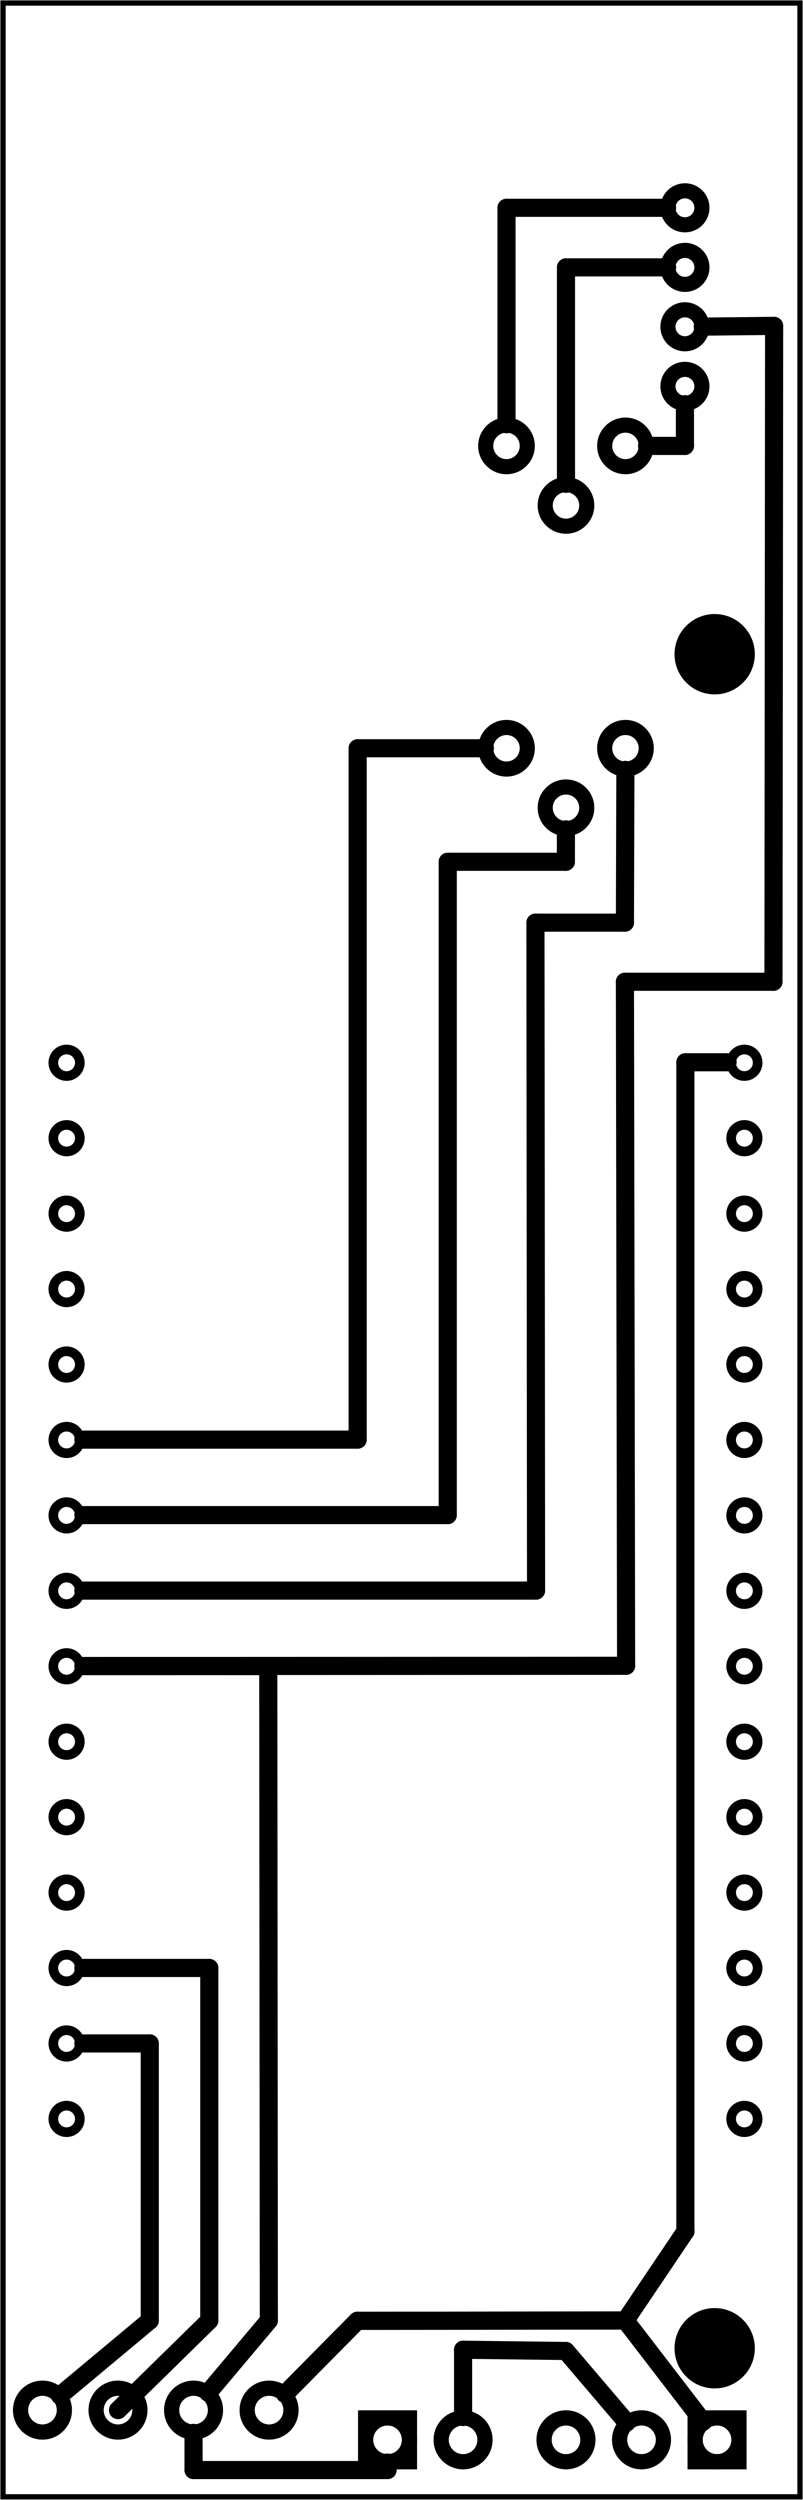 <?xml version='1.0' encoding='UTF-8' standalone='no'?>
<!-- Created with Fritzing (http://www.fritzing.org/) -->
<svg xmlns="http://www.w3.org/2000/svg" width="1.063in" y="0in" version="1.2" height="3.307in"  viewBox="0 0 76.535 238.11" xmlns:svg="http://www.w3.org/2000/svg" baseProfile="tiny" x="0in">
 <g partID="854177550">
  <g transform="translate(0,238.11)">
   <g transform="matrix(0,-1,1,0,0,0)">
    <g  id="board">
     <rect width="237.534" y="0.288" fill-opacity="0.5" height="75.959"  fill="none" stroke-width="0.5" stroke="black" x="0.288" id="boardoutline"/>
    </g>
   </g>
  </g>
 </g>
 <g partID="854160280">
  <g transform="translate(62.691,218.243)">
   <g  id="copper0">
    <circle cy="5.427"  fill="black" r="3.827" stroke-width="0" stroke="black" cx="5.427" id="nonconn0"/>
   </g>
  </g>
 </g>
 <g partID="854160210">
  <g transform="translate(62.691,56.887)">
   <g  id="copper0">
    <circle cy="5.427"  fill="black" r="3.827" stroke-width="0" stroke="black" cx="5.427" id="nonconn0"/>
   </g>
  </g>
 </g>
 <g partID="57800">
  <g transform="translate(74.067,217.882)">
   <g transform="matrix(-1,0,0,-1,0,0)">
    <g transform="matrix(1, 0, 0, 1, 53.104, 4.304)">
     <g id="copper0">
      <g transform="matrix(0.997, 0, 0, 0.998, -5.484, 10.126)">
       <g>
        <g gorn="0.1.0.0.0.0.3.0.0.0.0">
         <g gorn="0.1.0.0.0.0.3.0.0.0.0.0" id="copper1">
          <circle gorn="0.1.0.0.0.0.3.0.0.0.0.0.0" cy="16.029" fill="none" r="1.267" stroke-width="0.922" stroke="black" cx="20.163" id="connector2pad"/>
          <circle gorn="0.1.0.0.0.0.3.0.0.0.0.0.1" cy="1.629" fill="none" r="1.267" stroke-width="0.922" stroke="black" cx="-44.637" id="connector42pin"/>
          <circle gorn="0.1.0.0.0.0.3.0.0.0.0.0.2" cy="8.829" fill="none" r="1.267" stroke-width="0.922" stroke="black" cx="-44.637" id="connector41pin"/>
          <circle gorn="0.1.0.0.0.0.3.0.0.0.0.0.3" cy="16.029" fill="none" r="1.267" stroke-width="0.922" stroke="black" cx="-44.637" id="connector40pin"/>
          <circle gorn="0.1.0.0.0.0.3.0.0.0.0.0.4" cy="23.229" fill="none" r="1.267" stroke-width="0.922" stroke="black" cx="-44.637" id="connector39pin"/>
          <circle gorn="0.1.0.0.0.0.3.0.0.0.0.0.5" cy="30.429" fill="none" r="1.267" stroke-width="0.922" stroke="black" cx="-44.637" id="connector38pin"/>
          <circle gorn="0.1.0.0.0.0.3.0.0.0.0.0.6" cy="8.829" fill="none" r="1.267" stroke-width="0.922" stroke="black" cx="20.163" id="connector1pad"/>
          <circle gorn="0.1.0.0.0.0.3.0.0.0.0.0.7" cy="1.629" fill="none" r="1.267" stroke-width="0.922" stroke="black" cx="20.163" id="connector0pad"/>
          <circle gorn="0.1.0.0.0.0.3.0.0.0.0.0.8" cy="23.229" fill="none" r="1.267" stroke-width="0.922" stroke="black" cx="20.163" id="connector3pad"/>
          <circle gorn="0.1.0.0.0.0.3.0.0.0.0.0.9" cy="37.629" fill="none" r="1.267" stroke-width="0.922" stroke="black" cx="-44.637" id="connector37pin"/>
          <circle gorn="0.1.0.0.0.0.3.0.0.0.0.0.10" cy="44.829" fill="none" r="1.267" stroke-width="0.922" stroke="black" cx="-44.637" id="connector36pin"/>
          <circle gorn="0.1.0.0.0.0.3.0.0.0.0.0.11" cy="52.029" fill="none" r="1.267" stroke-width="0.922" stroke="black" cx="-44.637" id="connector35pin"/>
          <circle gorn="0.1.0.0.0.0.3.0.0.0.0.0.12" cy="59.229" fill="none" r="1.267" stroke-width="0.922" stroke="black" cx="-44.637" id="connector34pin"/>
          <circle gorn="0.1.0.0.0.0.3.0.0.0.0.0.13" cy="66.429" fill="none" r="1.267" stroke-width="0.922" stroke="black" cx="-44.637" id="connector33pin"/>
          <circle gorn="0.1.0.0.0.0.3.0.0.0.0.0.14" cy="73.629" fill="none" r="1.267" stroke-width="0.922" stroke="black" cx="-44.637" id="connector19pad"/>
          <circle gorn="0.1.0.0.0.0.3.0.0.0.0.0.15" cy="80.829" fill="none" r="1.267" stroke-width="0.922" stroke="black" cx="-44.637" id="connector18pad"/>
          <circle gorn="0.1.0.0.0.0.3.0.0.0.0.0.16" cy="88.029" fill="none" r="1.267" stroke-width="0.922" stroke="black" cx="-44.637" id="connector17pad"/>
          <circle gorn="0.1.0.0.0.0.3.0.0.0.0.0.17" cy="95.229" fill="none" r="1.267" stroke-width="0.922" stroke="black" cx="-44.637" id="connector16pad"/>
          <circle gorn="0.1.0.0.0.0.3.0.0.0.0.0.18" cy="102.429" fill="none" r="1.267" stroke-width="0.922" stroke="black" cx="-44.637" id="connector15pad"/>
          <circle gorn="0.1.0.0.0.0.3.0.0.0.0.0.19" cy="52.029" fill="none" r="1.267" stroke-width="0.922" stroke="black" cx="20.163" id="connector7pad"/>
          <circle gorn="0.1.0.0.0.0.3.0.0.0.0.0.20" cy="59.229" fill="none" r="1.267" stroke-width="0.922" stroke="black" cx="20.163" id="connector8pad"/>
          <circle gorn="0.1.0.0.0.0.3.0.0.0.0.0.21" cy="66.429" fill="none" r="1.267" stroke-width="0.922" stroke="black" cx="20.163" id="connector9pad"/>
          <circle gorn="0.1.0.0.0.0.3.0.0.0.0.0.22" cy="73.629" fill="none" r="1.267" stroke-width="0.922" stroke="black" cx="20.163" id="connector10pad"/>
          <circle gorn="0.1.0.0.0.0.3.0.0.0.0.0.23" cy="80.829" fill="none" r="1.267" stroke-width="0.922" stroke="black" cx="20.163" id="connector11pad"/>
          <circle gorn="0.1.0.0.0.0.3.0.0.0.0.0.24" cy="88.029" fill="none" r="1.267" stroke-width="0.922" stroke="black" cx="20.163" id="connector12pad"/>
          <circle gorn="0.1.0.0.0.0.3.0.0.0.0.0.25" cy="95.229" fill="none" r="1.267" stroke-width="0.922" stroke="black" cx="20.163" id="connector13pad"/>
          <circle gorn="0.1.0.0.0.0.3.0.0.0.0.0.26" cy="102.429" fill="none" r="1.267" stroke-width="0.922" stroke="black" cx="20.163" id="connector14pad"/>
          <circle gorn="0.1.0.0.0.0.3.0.0.0.0.0.27" cy="30.429" fill="none" r="1.267" stroke-width="0.922" stroke="black" cx="20.163" id="connector4pad"/>
          <circle gorn="0.1.0.0.0.0.3.0.0.0.0.0.28" cy="37.629" fill="none" r="1.267" stroke-width="0.922" stroke="black" cx="20.163" id="connector5pad"/>
          <circle gorn="0.1.0.0.0.0.3.0.0.0.0.0.29" cy="44.829" fill="none" r="1.267" stroke-width="0.922" stroke="black" cx="20.163" id="connector6pad"/>
         </g>
        </g>
       </g>
      </g>
     </g>
    </g>
   </g>
  </g>
 </g>
 <g partID="58350">
  <g transform="translate(30.002,224.658)">
   <g transform="matrix(0,1,-1,0,0,0)">
    <g transform="matrix(1, 0, 0, 1, 1.466, 28.116)">
     <g id="copper0">
      <g gorn="0.5.0.0.0">
       <g transform="matrix(1, 0, 0, 1, -1.6, -28.8)">
        <g>
         <g>
          <circle gorn="0.5.0.0.0.0.0.0" cy="5.04" fill="none" r="2.088" stroke-width="1.44" stroke="black" cx="5.04" d="M 99,70 C 99,86.016 86.016,99 70,99 53.984,99 41,86.016 41,70 41,53.984 53.984,41 70,41 86.016,41 99,53.984 99,70 z" id="connector0pin"/>
         </g>
        </g>
       </g>
       <g transform="matrix(1, 0, 0, 1, -1.6, -28.8)">
        <g>
         <g>
          <circle gorn="0.5.0.0.0.1.0.0" cy="12.24" fill="none" r="2.088" stroke-width="1.44" stroke="black" cx="5.04" d="m 99,170 c 0,16.016 -12.984,29 -29,29 -16.016,0 -29,-12.984 -29,-29 0,-16.016 12.984,-29 29,-29 16.016,0 29,12.984 29,29 z" id="connector1pin"/>
         </g>
        </g>
       </g>
       <g transform="matrix(1, 0, 0, 1, -1.6, -28.8)">
        <g>
         <g>
          <circle gorn="0.5.0.0.0.2.0.0" cy="19.44" fill="none" r="2.088" stroke-width="1.44" stroke="black" cx="5.04" d="m 99,270 c 0,16.016 -12.984,29 -29,29 -16.016,0 -29,-12.984 -29,-29 0,-16.016 12.984,-29 29,-29 16.016,0 29,12.984 29,29 z" id="connector2pin"/>
         </g>
        </g>
       </g>
       <g transform="matrix(1, 0, 0, 1, -1.6, -28.8)">
        <g>
         <g>
          <circle gorn="0.5.0.0.0.3.0.0" cy="26.64" fill="none" r="2.088" stroke-width="1.44" stroke="black" cx="5.04" d="m 99,370 c 0,16.016 -12.984,29 -29,29 -16.016,0 -29,-12.984 -29,-29 0,-16.016 12.984,-29 29,-29 16.016,0 29,12.984 29,29 z" id="connector3pin"/>
         </g>
        </g>
       </g>
       <g transform="matrix(1, 0, 0, 1, -1.6, -28.8)">
        <g>
         <g>
          <circle gorn="0.5.0.0.0.4.0.0" cy="5.04" fill="none" r="2.088" stroke-width="1.44" stroke="black" cx="5.04" d="M 99,70 C 99,86.016 86.016,99 70,99 53.984,99 41,86.016 41,70 41,53.984 53.984,41 70,41 86.016,41 99,53.984 99,70 z" id="circle23"/>
         </g>
        </g>
       </g>
       <g transform="matrix(1, 0, 0, 1, -1.6, -28.8)">
        <g>
         <g>
          <circle gorn="0.5.0.0.0.5.0.0" cy="12.24" fill="none" r="2.088" stroke-width="1.44" stroke="black" cx="5.04" d="m 99,170 c 0,16.016 -12.984,29 -29,29 -16.016,0 -29,-12.984 -29,-29 0,-16.016 12.984,-29 29,-29 16.016,0 29,12.984 29,29 z" id="circle25"/>
         </g>
        </g>
       </g>
       <g transform="matrix(1, 0, 0, 1, -1.6, -28.8)">
        <g>
         <g>
          <circle gorn="0.5.0.0.0.6.0.0" cy="19.44" fill="none" r="2.088" stroke-width="1.44" stroke="black" cx="5.04" d="m 99,270 c 0,16.016 -12.984,29 -29,29 -16.016,0 -29,-12.984 -29,-29 0,-16.016 12.984,-29 29,-29 16.016,0 29,12.984 29,29 z" id="circle27"/>
         </g>
        </g>
       </g>
       <g transform="matrix(1, 0, 0, 1, -1.6, -28.8)">
        <g>
         <g>
          <circle gorn="0.5.0.0.0.7.0.0" cy="26.64" fill="none" r="2.088" stroke-width="1.44" stroke="black" cx="5.04" d="m 99,370 c 0,16.016 -12.984,29 -29,29 -16.016,0 -29,-12.984 -29,-29 0,-16.016 12.984,-29 29,-29 16.016,0 29,12.984 29,29 z" id="circle29"/>
         </g>
        </g>
       </g>
       <g transform="matrix(1, 0, 0, 1, -8.805, 0.671)">
        <g>
         <g>
          <circle gorn="0.5.0.0.0.8.0.0" cy="26.64" fill="none" r="2.088" stroke-width="1.44" stroke="black" cx="12.24" d="m 199,370 c 0,16.016 -12.984,29 -29,29 -16.016,0 -29,-12.984 -29,-29 0,-16.016 12.984,-29 29,-29 16.016,0 29,12.984 29,29 z" id="connector4pin"/>
         </g>
        </g>
       </g>
       <g transform="matrix(1, 0, 0, 1, -8.805, 0.671)">
        <g>
         <g>
          <circle gorn="0.5.0.0.0.9.0.0" cy="19.44" fill="none" r="2.088" stroke-width="1.44" stroke="black" cx="12.24" d="m 199,270 c 0,16.016 -12.984,29 -29,29 -16.016,0 -29,-12.984 -29,-29 0,-16.016 12.984,-29 29,-29 16.016,0 29,12.984 29,29 z" id="connector5pin"/>
         </g>
        </g>
       </g>
       <g transform="matrix(1, 0, 0, 1, -8.805, 0.671)">
        <g>
         <g>
          <circle gorn="0.5.0.0.0.10.0.0" cy="12.24" fill="none" r="2.088" stroke-width="1.44" stroke="black" cx="12.24" d="m 199,170 c 0,16.016 -12.984,29 -29,29 -16.016,0 -29,-12.984 -29,-29 0,-16.016 12.984,-29 29,-29 16.016,0 29,12.984 29,29 z" id="connector6pin"/>
         </g>
        </g>
       </g>
       <g transform="matrix(1, 0, 0, 1, -8.805, 0.671)">
        <g>
         <g>
          <circle gorn="0.5.0.0.0.11.0.0" cy="5.04" fill="none" r="2.088" stroke-width="1.44" stroke="black" cx="12.24" d="m 199,70 c 0,16.016 -12.984,29 -29,29 -16.016,0 -29,-12.984 -29,-29 0,-16.016 12.984,-29 29,-29 16.016,0 29,12.984 29,29 z" id="connector7pin"/>
         </g>
        </g>
       </g>
      </g>
     </g>
    </g>
   </g>
  </g>
 </g>
 <g partID="854101230">
  <g transform="translate(55.065,39.365)">
   <g transform="matrix(0,-1,1,0,0,0)">
    <g  id="copper0">
     <circle cy="10.218"  fill="none" r="1.62" stroke-width="1.44" stroke="black" cx="2.565" id="connector0pad"/>
     <circle cy="10.218"  fill="none" r="1.62" stroke-width="1.44" stroke="black" cx="8.238" id="connector1pad"/>
     <circle cy="10.218"  fill="none" r="1.62" stroke-width="1.44" stroke="black" cx="13.897" id="connector2pad"/>
     <circle cy="10.218"  fill="none" r="1.62" stroke-width="1.44" stroke="black" cx="19.571" id="connector3pad"/>
    </g>
   </g>
  </g>
 </g>
 <g partID="854101540">
  <g transform="translate(51.371,39.772)">
   <g transform="matrix(0,1,-1,0,0,0)">
    <g  id="copper0">
     <g  id="copper1">
      <!-- <rect width="55" x="10" y="15.5" fill="none" height="55" stroke="rgb(255, 191, 0)" stroke-width="20" />  -->
      <circle cy="3.096"  fill="none" r="1.98" stroke-width="1.44" stroke="black" cx="2.7" id="connector0pin"/>
      <circle cy="3.096"  fill="none" r="1.98" stroke-width="1.44" stroke="black" cx="31.5" id="connector1pin"/>
     </g>
    </g>
   </g>
  </g>
 </g>
 <g partID="854101480">
  <g transform="translate(57.041,45.441)">
   <g transform="matrix(0,1,-1,0,0,0)">
    <g  id="copper0">
     <g  id="copper1">
      <!-- <rect width="55" x="10" y="15.5" fill="none" height="55" stroke="rgb(255, 191, 0)" stroke-width="20" />  -->
      <circle cy="3.096"  fill="none" r="1.98" stroke-width="1.44" stroke="black" cx="2.7" id="connector0pin"/>
      <circle cy="3.096"  fill="none" r="1.98" stroke-width="1.44" stroke="black" cx="31.5" id="connector1pin"/>
     </g>
    </g>
   </g>
  </g>
 </g>
 <g partID="854101260">
  <g transform="translate(62.71,39.772)">
   <g transform="matrix(0,1,-1,0,0,0)">
    <g  id="copper0">
     <g  id="copper1">
      <!-- <rect width="55" x="10" y="15.5" fill="none" height="55" stroke="rgb(255, 191, 0)" stroke-width="20" />  -->
      <circle cy="3.096"  fill="none" r="1.98" stroke-width="1.44" stroke="black" cx="2.7" id="connector0pin"/>
      <circle cy="3.096"  fill="none" r="1.98" stroke-width="1.44" stroke="black" cx="31.5" id="connector1pin"/>
     </g>
    </g>
   </g>
  </g>
 </g>
 <g partID="854189300">
  <g transform="translate(73.385,227.353)">
   <g transform="matrix(0,1,-1,0,0,0)">
    <g flipped="1" id="copper0">
     <g transform="matrix(-1, 0, 0, 1, 10.08, 0)">
      <g>
       <g>
        <g>
         <g id="copper0">
          <rect width="4.176" y="2.952" height="4.176" fill="none" stroke-width="1.44" stroke="black" x="2.952" id="square"/>
          <circle cy="5.04" fill="none" r="2.088" stroke-width="1.44" stroke="black" cx="5.04" id="connector0pin"/>
          <circle cy="12.24" fill="none" r="2.088" stroke-width="1.44" stroke="black" cx="5.04" id="connector1pin"/>
          <circle cy="19.44" fill="none" r="2.088" stroke-width="1.44" stroke="black" cx="5.04" id="connector2pin"/>
         </g>
        </g>
        <g>
         <rect width="4.176" y="2.952" height="4.176" fill="none" stroke-width="1.44" stroke="black" x="2.952" id="square"/>
         <circle cy="5.04" fill="none" r="2.088" stroke-width="1.44" stroke="black" cx="5.04" id="connector0pin"/>
         <circle cy="12.24" fill="none" r="2.088" stroke-width="1.44" stroke="black" cx="5.04" id="connector1pin"/>
         <circle cy="19.44" fill="none" r="2.088" stroke-width="1.44" stroke="black" cx="5.04" id="connector2pin"/>
        </g>
       </g>
      </g>
     </g>
    </g>
   </g>
  </g>
 </g>
 <g partID="854189610">
  <g transform="translate(31.897,237.433)">
   <g transform="matrix(0,-1,1,0,0,0)">
    <g flipped="1" id="copper0">
     <g transform="matrix(-1, 0, 0, 1, 10.08, 0)">
      <g>
       <g>
        <g>
         <g id="copper0">
          <rect width="4.176" y="2.952" height="4.176" fill="none" stroke-width="1.44" stroke="black" x="2.952" id="square"/>
          <circle cy="5.04" fill="none" r="2.088" stroke-width="1.44" stroke="black" cx="5.04" id="connector0pin"/>
          <circle cy="12.24" fill="none" r="2.088" stroke-width="1.44" stroke="black" cx="5.04" id="connector1pin"/>
         </g>
        </g>
        <g>
         <rect width="4.176" y="2.952" height="4.176" fill="none" stroke-width="1.44" stroke="black" x="2.952" id="square"/>
         <circle cy="5.04" fill="none" r="2.088" stroke-width="1.44" stroke="black" cx="5.04" id="connector0pin"/>
         <circle cy="12.24" fill="none" r="2.088" stroke-width="1.44" stroke="black" cx="5.04" id="connector1pin"/>
        </g>
       </g>
      </g>
     </g>
    </g>
   </g>
  </g>
 </g>
 <g partID="854188070">
  <line x2="11.246" y2="229.564" y1="221.035" stroke-width="1.728" stroke="black" x1="19.948" stroke-linecap="round"/>
 </g>
 <g partID="854185240">
  <line x2="19.948" y2="221.035" y1="187.448" stroke-width="1.728" stroke="black" x1="19.948" stroke-linecap="round"/>
 </g>
 <g partID="854185250">
  <line x2="19.948" y2="187.448" y1="187.448" stroke-width="1.728" stroke="black" x1="7.948" stroke-linecap="round"/>
 </g>
 <g partID="854187950">
  <line x2="19.842" y2="227.905" y1="221.035" stroke-width="1.728" stroke="black" x1="25.623" stroke-linecap="round"/>
 </g>
 <g partID="854185300">
  <line x2="25.623" y2="221.035" y1="158.692" stroke-width="1.728" stroke="black" x1="25.569" stroke-linecap="round"/>
 </g>
 <g partID="854185310">
  <line x2="25.569" y2="158.692" y1="158.692" stroke-width="1.728" stroke="black" x1="7.948" stroke-linecap="round"/>
 </g>
 <g partID="854186670">
  <line x2="65.326" y2="212.521" y1="212.527" stroke-width="1.728" stroke="black" x1="65.336" stroke-linecap="round"/>
 </g>
 <g partID="854185650">
  <line x2="69.349" y2="101.18" y1="101.18" stroke-width="1.728" stroke="black" x1="65.326" stroke-linecap="round"/>
 </g>
 <g partID="854185610">
  <line x2="65.336" y2="212.527" y1="221.029" stroke-width="1.728" stroke="black" x1="59.607" stroke-linecap="round"/>
 </g>
 <g partID="854186700">
  <line x2="65.326" y2="101.18" y1="212.521" stroke-width="1.728" stroke="black" x1="65.326" stroke-linecap="round"/>
 </g>
 <g partID="854188440">
  <line x2="59.607" y2="221.029" y1="221.057" stroke-width="1.728" stroke="black" x1="34.061" stroke-linecap="round"/>
 </g>
 <g partID="854185620">
  <line x2="34.061" y2="221.057" y1="228.022" stroke-width="1.728" stroke="black" x1="27.171" stroke-linecap="round"/>
 </g>
 <g partID="854185800">
  <line x2="7.948" y2="151.503" y1="151.503" stroke-width="1.728" stroke="black" x1="51.093" stroke-linecap="round"/>
 </g>
 <g partID="854187840">
  <line x2="51.093" y2="151.503" y1="87.884" stroke-width="1.728" stroke="black" x1="51.034" stroke-linecap="round"/>
 </g>
 <g partID="854187810">
  <line x2="51.034" y2="87.884" y1="87.884" stroke-width="1.728" stroke="black" x1="59.563" stroke-linecap="round"/>
 </g>
 <g partID="854185810">
  <line x2="59.563" y2="87.884" y1="73.332" stroke-width="1.728" stroke="black" x1="59.608" stroke-linecap="round"/>
 </g>
 <g partID="854186070">
  <line x2="42.675" y2="144.314" y1="82.084" stroke-width="1.728" stroke="black" x1="42.675" stroke-linecap="round"/>
 </g>
 <g partID="854188510">
  <line x2="7.948" y2="144.314" y1="144.314" stroke-width="1.728" stroke="black" x1="42.675" stroke-linecap="round"/>
 </g>
 <g partID="854186080">
  <line x2="53.934" y2="82.084" y1="79.001" stroke-width="1.728" stroke="black" x1="53.941" stroke-linecap="round"/>
 </g>
 <g partID="854187750">
  <line x2="42.675" y2="82.084" y1="82.084" stroke-width="1.728" stroke="black" x1="53.934" stroke-linecap="round"/>
 </g>
 <g partID="854186130">
  <line x2="7.948" y2="137.125" y1="137.125" stroke-width="1.728" stroke="black" x1="34.088" stroke-linecap="round"/>
 </g>
 <g partID="854187720">
  <line x2="34.088" y2="137.125" y1="71.272" stroke-width="1.728" stroke="black" x1="34.088" stroke-linecap="round"/>
 </g>
 <g partID="854186140">
  <line x2="34.088" y2="71.272" y1="71.272" stroke-width="1.728" stroke="black" x1="46.215" stroke-linecap="round"/>
 </g>
 <g partID="854186370">
  <line x2="65.283" y2="38.501" y1="42.472" stroke-width="1.728" stroke="black" x1="65.283" stroke-linecap="round"/>
 </g>
 <g partID="854186380">
  <line x2="65.283" y2="42.472" y1="42.472" stroke-width="1.728" stroke="black" x1="61.674" stroke-linecap="round"/>
 </g>
 <g partID="854186430">
  <line x2="48.276" y2="40.412" y1="19.794" stroke-width="1.728" stroke="black" x1="48.276" stroke-linecap="round"/>
 </g>
 <g partID="854186440">
  <line x2="48.276" y2="19.794" y1="19.794" stroke-width="1.728" stroke="black" x1="63.583" stroke-linecap="round"/>
 </g>
 <g partID="854186490">
  <line x2="53.945" y2="46.081" y1="25.468" stroke-width="1.728" stroke="black" x1="53.945" stroke-linecap="round"/>
 </g>
 <g partID="854186500">
  <line x2="53.945" y2="25.468" y1="25.468" stroke-width="1.728" stroke="black" x1="63.583" stroke-linecap="round"/>
 </g>
 <g partID="854187650">
  <line x2="59.563" y2="93.513" y1="93.513" stroke-width="1.728" stroke="black" x1="73.722" stroke-linecap="round"/>
 </g>
 <g partID="854187550">
  <line x2="59.676" y2="158.668" y1="93.513" stroke-width="1.728" stroke="black" x1="59.563" stroke-linecap="round"/>
 </g>
 <g partID="854187600">
  <line x2="73.722" y2="93.513" y1="31.04" stroke-width="1.728" stroke="black" x1="73.784" stroke-linecap="round"/>
 </g>
 <g partID="854187500">
  <line x2="7.948" y2="158.691" y1="158.668" stroke-width="1.728" stroke="black" x1="59.676" stroke-linecap="round"/>
 </g>
 <g partID="854187430">
  <line x2="73.784" y2="31.04" y1="31.11" stroke-width="1.728" stroke="black" x1="66.983" stroke-linecap="round"/>
 </g>
 <g partID="854188160">
  <line x2="5.711" y2="228.175" y1="221.035" stroke-width="1.728" stroke="black" x1="14.273" stroke-linecap="round"/>
 </g>
 <g partID="854188200">
  <line x2="14.273" y2="221.035" y1="194.637" stroke-width="1.728" stroke="black" x1="14.273" stroke-linecap="round"/>
 </g>
 <g partID="854188170">
  <line x2="14.273" y2="194.637" y1="194.637" stroke-width="1.728" stroke="black" x1="7.948" stroke-linecap="round"/>
 </g>
 <g partID="854195960">
  <line x2="18.446" y2="231.732" y1="235.273" stroke-width="1.728" stroke="black" x1="18.446" stroke-linecap="round"/>
 </g>
 <g partID="854196020">
  <line x2="18.446" y2="235.273" y1="235.273" stroke-width="1.728" stroke="black" x1="36.937" stroke-linecap="round"/>
 </g>
 <g partID="854195970">
  <line x2="36.937" y2="235.273" y1="234.561" stroke-width="1.728" stroke="black" x1="36.937" stroke-linecap="round"/>
 </g>
 <g partID="854196110">
  <line x2="59.607" y2="221.029" y1="221.057" stroke-width="1.728" stroke="black" x1="34.061" stroke-linecap="round"/>
 </g>
 <g partID="854196150">
  <line x2="67.023" y2="230.674" y1="221.029" stroke-width="1.728" stroke="black" x1="59.607" stroke-linecap="round"/>
 </g>
 <g partID="854196120">
  <line x2="34.061" y2="221.057" y1="228.022" stroke-width="1.728" stroke="black" x1="27.171" stroke-linecap="round"/>
 </g>
 <g partID="854196360">
  <line x2="44.137" y2="223.812" y1="223.931" stroke-width="1.728" stroke="black" x1="53.935" stroke-linecap="round"/>
 </g>
 <g partID="854196420">
  <line x2="44.137" y2="230.225" y1="223.812" stroke-width="1.728" stroke="black" x1="44.137" stroke-linecap="round"/>
 </g>
 <g partID="854196370">
  <line x2="53.935" y2="223.931" y1="230.743" stroke-width="1.728" stroke="black" x1="59.739" stroke-linecap="round"/>
 </g>
</svg>
